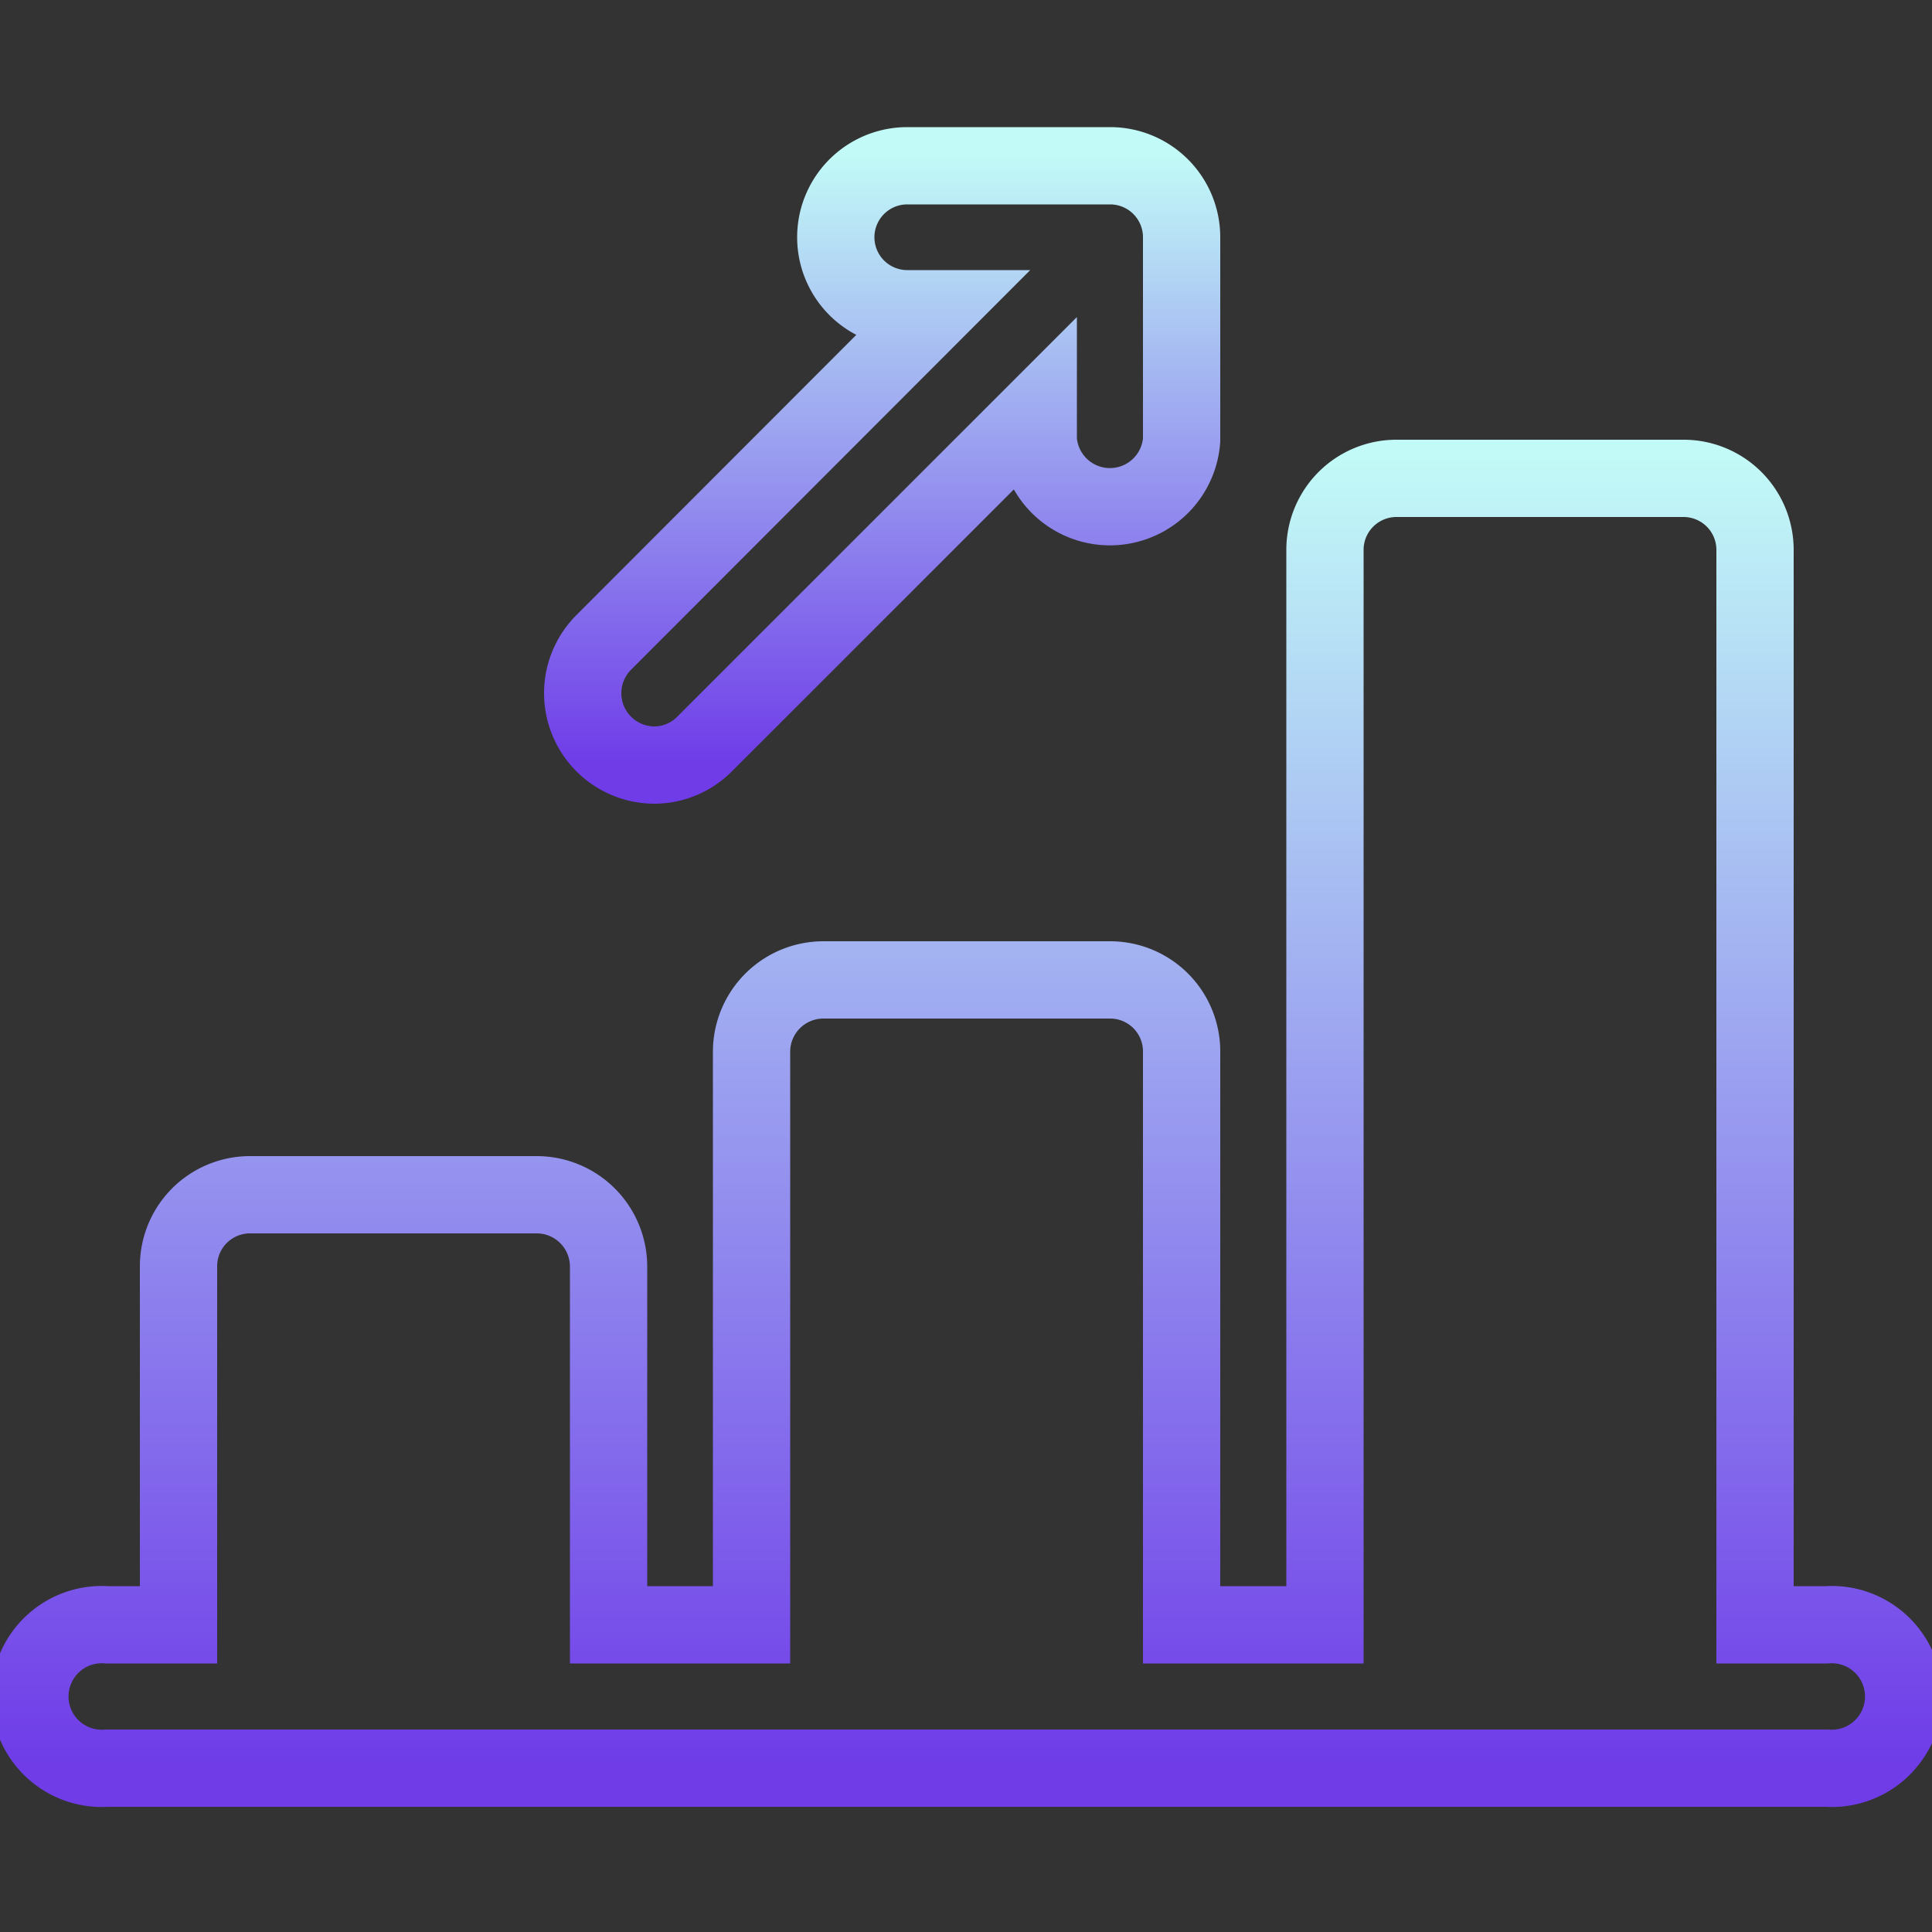 <svg id="Layer_1" data-name="Layer 1" xmlns="http://www.w3.org/2000/svg" xmlns:xlink="http://www.w3.org/1999/xlink" viewBox="0 0 50 50"><rect x="0" y="0" width="50" height="50" fill="#333333" stroke="none"/><defs><style>.cls-1,.cls-3,.cls-4{fill:none;}.cls-2{clip-path:url(#clip-path);}.cls-3,.cls-4{stroke-width:2px;}.cls-3{stroke:url(#linear-gradient);}.cls-4{stroke:url(#linear-gradient-2);}</style><clipPath id="clip-path"><rect class="cls-1" width="50" height="50"/></clipPath><linearGradient id="linear-gradient" x1="25.02" y1="40.17" x2="25.02" y2="6.33" gradientTransform="matrix(1, 0, 0, -1, 0, 52)" gradientUnits="userSpaceOnUse"><stop offset="0" stop-color="#c2faf7"/><stop offset="1" stop-color="#6f3ce8"/></linearGradient><linearGradient id="linear-gradient-2" x1="22.83" y1="47.97" x2="22.83" y2="32.24" xlink:href="#linear-gradient"/></defs><g class="cls-2"><path class="cls-3" d="M47.27,42.05H45.42V14.23a1.85,1.85,0,0,0-1.86-1.85H36.14a1.85,1.85,0,0,0-1.85,1.85V42.05H30.58V27.21a1.85,1.85,0,0,0-1.85-1.85H21.31a1.86,1.86,0,0,0-1.86,1.85V42.05h-3.7V32.78a1.86,1.86,0,0,0-1.86-1.86H6.47a1.85,1.85,0,0,0-1.85,1.86v9.27H2.77a1.86,1.86,0,1,0,0,3.71h44.5a1.86,1.86,0,1,0,0-3.71Z"/><path class="cls-4" d="M16.93,19.8a1.84,1.84,0,0,0,1.31-.55l8.63-8.63v.77a1.86,1.86,0,0,0,3.71,0V6.14a1.85,1.85,0,0,0-1.85-1.85H23.48a1.85,1.85,0,0,0,0,3.7h.77l-8.63,8.64a1.86,1.86,0,0,0,1.31,3.17Z"/></g></svg>